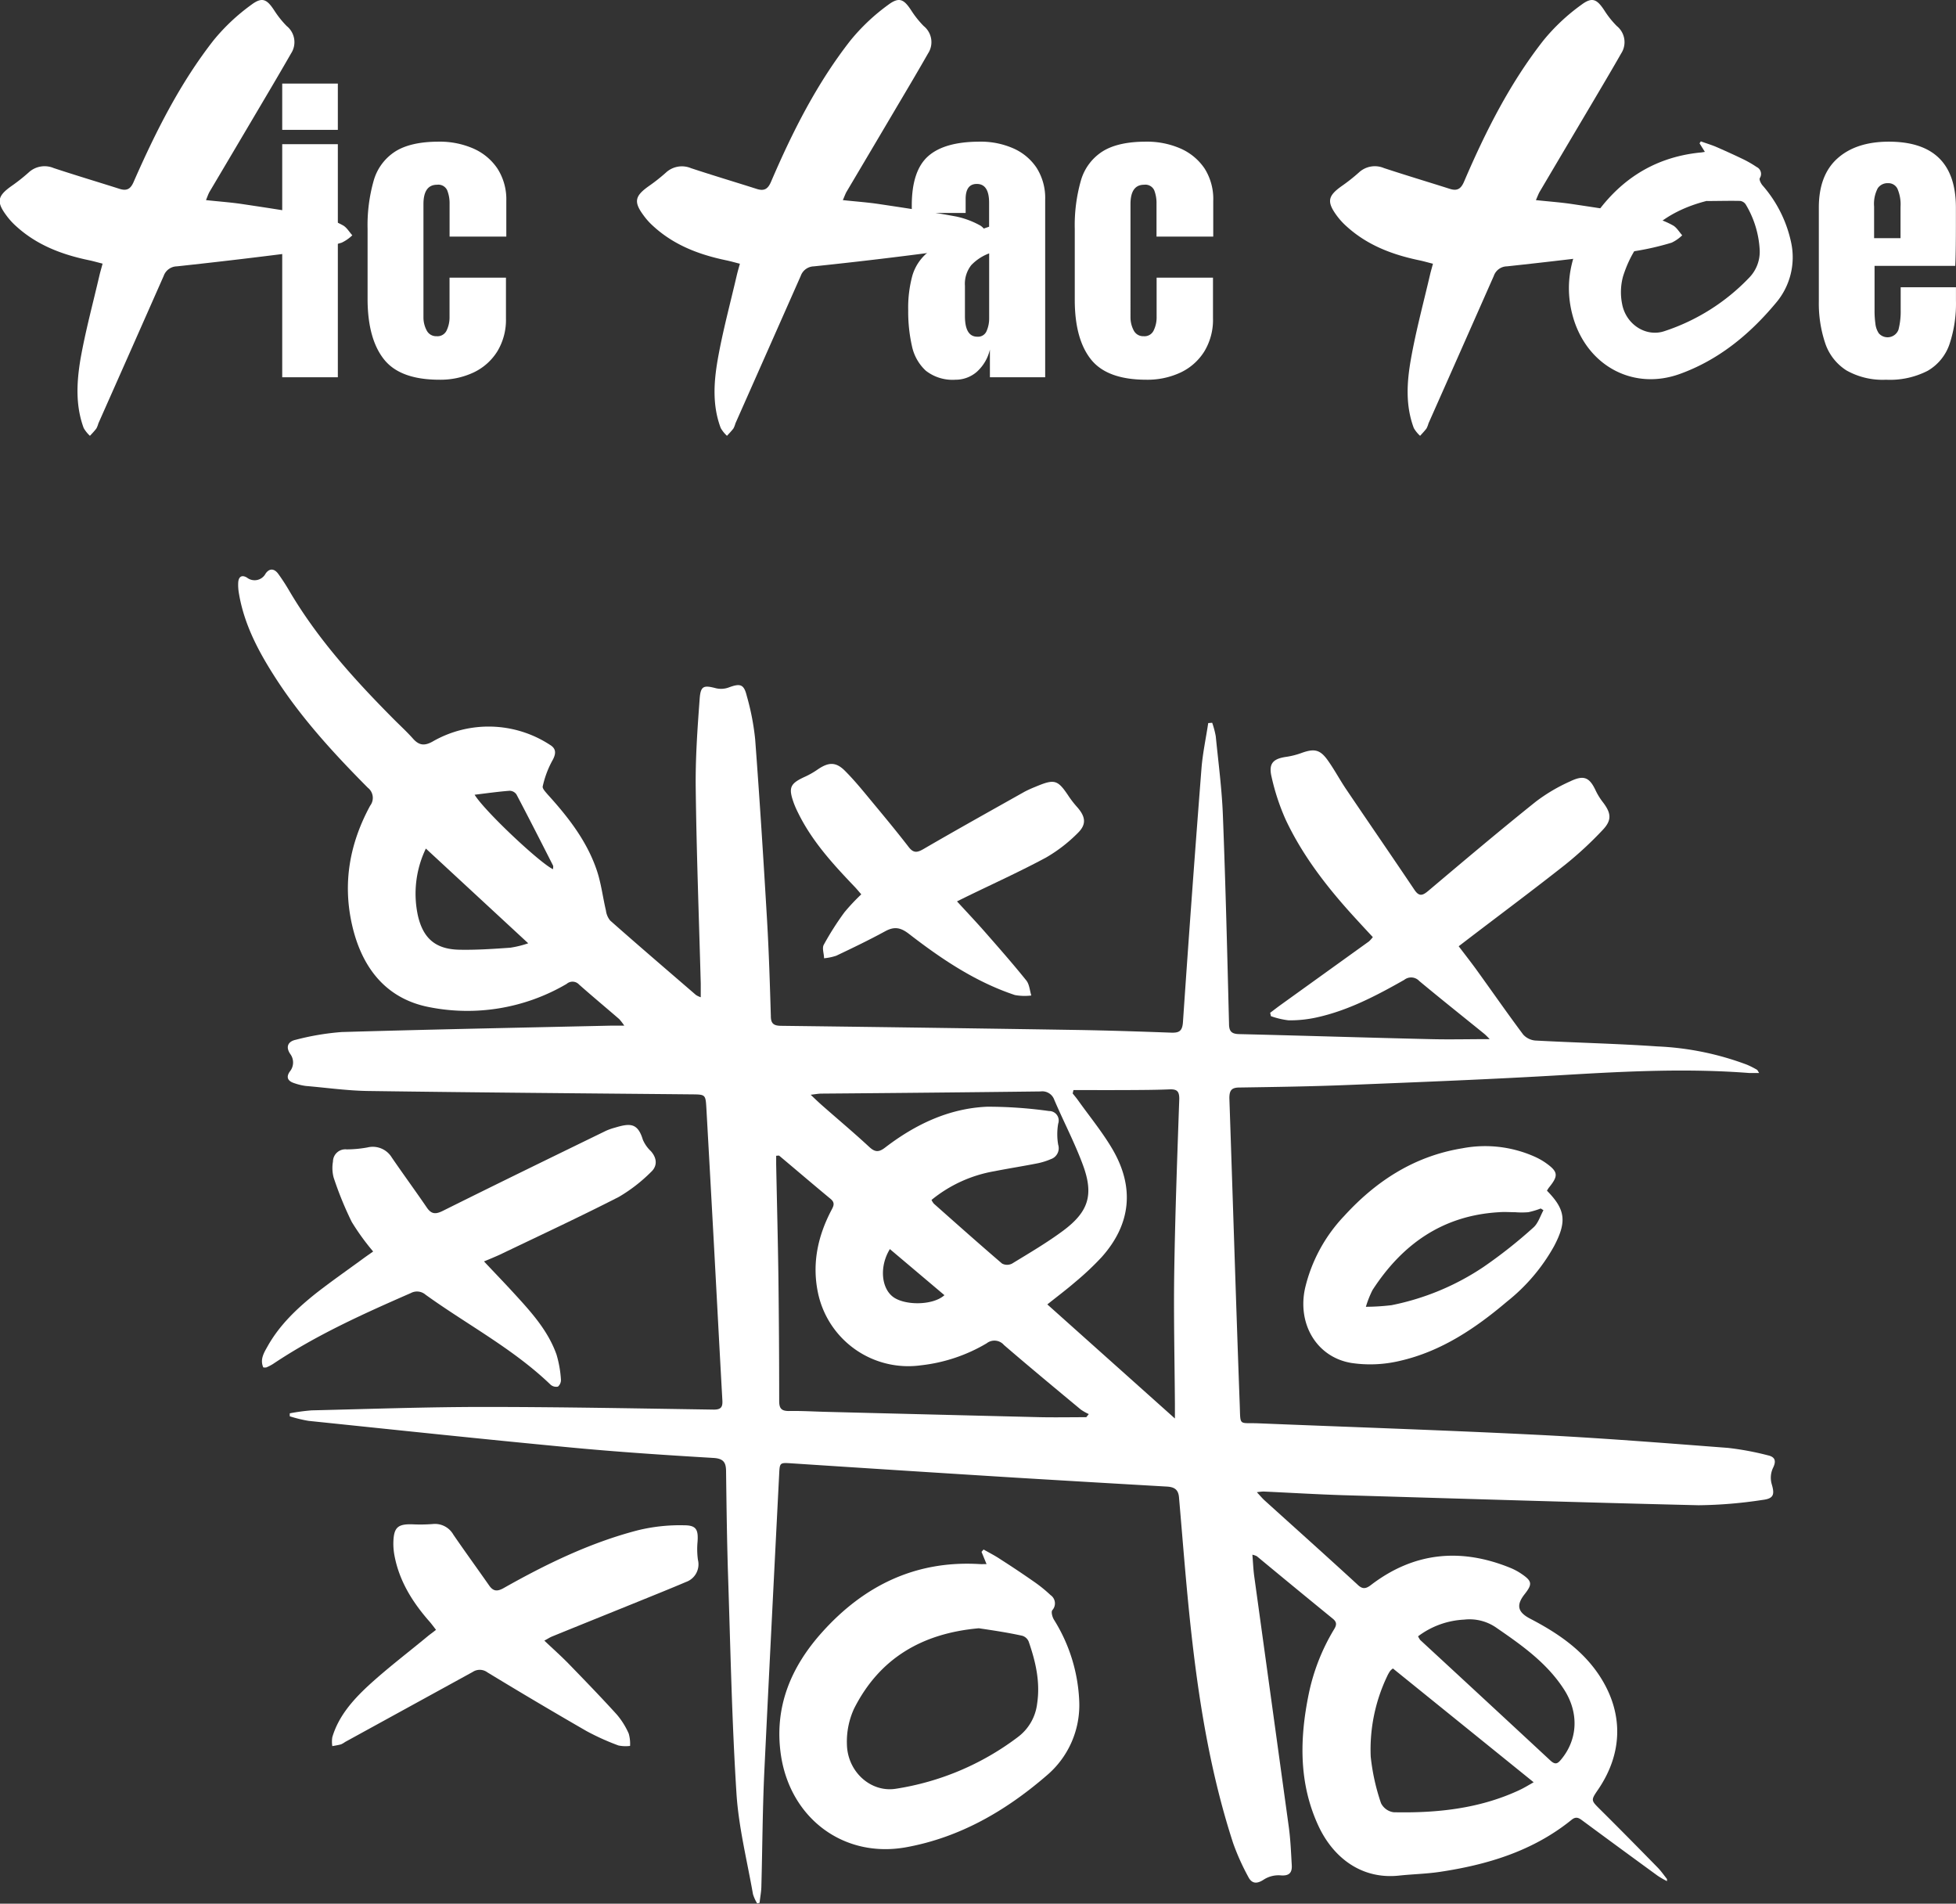 <svg id="Capa_1" data-name="Capa 1" xmlns="http://www.w3.org/2000/svg" viewBox="0 0 389.3 378.8"><rect x="0" y="0" width="389.3" height="378.8" fill="#333333" stroke="none"/><defs><style>.cls-1{fill:#fff;}</style></defs><g id="LICIB4"><path class="cls-1" d="M331.78,374.32a17.8,17.8,0,0,1-1.85-1.07q-7.46-5.43-14.88-10.91c-.75-.56-1.33-1-2.29-.2-7.67,6.2-16.75,8.93-26.3,10.35-2.67.39-5.38.44-8.06.73-7.47.78-13.08-3.62-16-9.91-3.92-8.46-3.75-17.3-1.93-26.21a40.71,40.71,0,0,1,5.06-12.91c.51-.84.57-1.41-.26-2.09q-7.59-6.19-15.13-12.44a3.9,3.9,0,0,0-.88-.3c.13,1.55.18,2.94.37,4.31q3.44,24.9,6.87,49.81c.35,2.54.45,5.11.6,7.68.09,1.6-.63,2.17-2.33,2a5.45,5.45,0,0,0-3.23.84c-1.37.91-2.39.86-3.1-.54a46.85,46.85,0,0,1-3-6.67c-4.24-13-6.55-26.43-8.12-40-1.12-9.6-1.83-19.25-2.67-28.88-.14-1.53-.94-2-2.33-2.1q-15-.86-29.9-1.76-22.36-1.39-44.74-2.86c-2.52-.16-2.49-.22-2.61,2.28-1,19.69-2,39.37-2.95,59.07-.35,7.53-.38,15.07-.58,22.6,0,1.17-.24,2.33-.36,3.49l-.48.12a7.9,7.9,0,0,1-.84-1.86c-1.17-6.67-2.85-13.31-3.28-20-.91-14.28-1.19-28.6-1.66-42.9-.23-7-.32-14.06-.41-21.1,0-1.74-.37-2.65-2.49-2.78-9.59-.57-19.18-1.2-28.74-2.11-17.3-1.64-34.59-3.48-51.88-5.27a27.39,27.39,0,0,1-3.73-.91l0-.59a40.2,40.2,0,0,1,4.35-.59c11.42-.27,22.84-.68,34.27-.68,15.26,0,30.52.3,45.78.53,1.53,0,1.78-.6,1.7-1.9-.58-10.35-1.12-20.69-1.68-31q-.74-13.55-1.5-27.08c-.16-2.74-.2-2.72-2.92-2.75-21.47-.2-42.95-.37-64.42-.67-4.13-.06-8.25-.65-12.38-1a11.55,11.55,0,0,1-2.37-.58c-1.21-.4-1.61-1.16-.82-2.29a2.82,2.82,0,0,0,.09-3.49c-1-1.47-.38-2.52,1.09-2.83A51.51,51.51,0,0,1,68,205.36c17.83-.52,35.65-.87,53.48-1.27.79,0,1.57,0,2.77,0a12.32,12.32,0,0,0-1-1.3c-2.66-2.3-5.37-4.55-8-6.88a1.77,1.77,0,0,0-2.47-.13,39,39,0,0,1-27.27,4.64c-8.78-1.66-13.55-8-15.45-16.42s-.42-16.24,3.61-23.68a2.55,2.55,0,0,0-.46-3.57C66.51,150,60.07,143,54.9,135c-3.39-5.25-6.33-10.72-7.36-17a9.51,9.51,0,0,1-.13-2.06c.06-1.14.68-1.65,1.75-1a2.47,2.47,0,0,0,3.71-.82c.8-1.12,1.73-.95,2.46,0a39.66,39.66,0,0,1,2.26,3.47c5.66,9.61,13.08,17.78,20.89,25.63,1.24,1.24,2.54,2.43,3.71,3.75s2.23,1.51,3.87.61a22.33,22.33,0,0,1,23.44.66c1.3.79,1.16,1.87.37,3.22a19.44,19.44,0,0,0-1.85,5c-.12.44.59,1.16,1,1.65,4.08,4.49,7.79,9.25,9.76,15.07.87,2.58,1.19,5.35,1.82,8a3.85,3.85,0,0,0,.85,2c5.65,5,11.37,9.89,17.07,14.81a4.74,4.74,0,0,0,.95.45c0-1,0-1.87,0-2.71-.35-12.93-.84-25.86-1-38.79-.08-5.94.34-11.91.78-17.84.19-2.66.8-2.79,3.29-2.14a4.4,4.4,0,0,0,2.51-.17c2.25-.83,3-.68,3.57,1.65a49.55,49.55,0,0,1,1.68,8.67c.9,12,1.66,24,2.37,36.08.37,6.33.56,12.67.75,19,0,1.47.55,1.91,2,1.93q29.29.36,58.59.82c6.34.1,12.68.31,19,.54,1.59.06,2.3-.22,2.43-2.08q1.72-25.26,3.69-50.52c.24-3,.89-6,1.34-9l.79-.06a17.1,17.1,0,0,1,.71,2.68c.52,5.24,1.22,10.49,1.42,15.75.54,13.8.87,27.61,1.22,41.42,0,1.52.46,2.06,2,2.1,12.68.3,25.36.71,38,1,3.88.1,7.76,0,11.87,0a13.09,13.09,0,0,0-1-1c-4.34-3.52-8.72-7-13-10.56a2.21,2.21,0,0,0-3-.23c-5.58,3.16-11.26,6.15-17.6,7.51a24.53,24.53,0,0,1-5.41.54,16.18,16.18,0,0,1-3.52-.83l-.15-.67c.75-.56,1.49-1.14,2.26-1.69l17.41-12.52a6.68,6.68,0,0,0,.76-.85c-1.1-1.18-2.15-2.31-3.2-3.46-5.53-6-10.62-12.43-14.13-19.88a44.52,44.52,0,0,1-2.82-8.54c-.64-2.68.3-3.63,3-4a15.59,15.59,0,0,0,3.07-.8c2.42-.85,3.56-.65,5.07,1.44,1.35,1.88,2.44,3.95,3.74,5.87,4.5,6.66,9.06,13.27,13.54,19.94.94,1.41,1.63,1.19,2.78.22,7.11-6,14.21-12,21.45-17.79a34.46,34.46,0,0,1,6.8-4c2.76-1.33,3.86-.77,5.11,1.95a12.64,12.64,0,0,0,1.4,2.23c1.64,2.16,1.8,3.54-.06,5.5a72.57,72.57,0,0,1-7.45,6.9c-6.45,5.09-13.05,10-19.59,15l-1.62,1.24c1.18,1.55,2.31,3,3.36,4.43,3.16,4.37,6.24,8.81,9.47,13.13a3.66,3.66,0,0,0,2.43,1.2c8.09.44,16.19.61,24.26,1.17a57.67,57.67,0,0,1,17.83,3.63c.7.29,1.36.64,2,1,.13.07.2.28.45.66-.78,0-1.38,0-2,0-12.25-.95-24.46-.34-36.7.39-14.41.86-28.84,1.42-43.27,2-7.15.29-14.31.39-21.47.5-1.58,0-2,.59-2,2.12.7,20.39,1.32,40.79,2.07,61.18.15,4.15-.22,3.37,3.71,3.52,18.45.75,36.9,1.36,55.33,2.28,12.73.63,25.44,1.64,38.14,2.61a57.16,57.16,0,0,1,7.94,1.48c1.41.31,1.71,1.1,1,2.52a4.63,4.63,0,0,0-.27,3.13c.64,2.13.45,2.95-1.79,3.22a89.61,89.61,0,0,1-12.74,1.06c-23.6-.56-47.19-1.31-70.79-2-5.27-.17-10.54-.49-15.81-.73a10.38,10.38,0,0,0-1.32.14c.66.7,1.06,1.19,1.53,1.62,6.15,5.56,12.32,11.08,18.43,16.69,1,1,1.68,1,2.83.09,8.56-6.51,17.86-7.35,27.71-3.33a12.08,12.08,0,0,1,2.31,1.27c2,1.38,2,2,.53,3.89-1.78,2.23-1.45,3.63,1.07,4.94,5.4,2.81,10.39,6.17,13.8,11.37,4.8,7.34,4.66,15.35-.28,22.61-1.5,2.19-1.45,2.14.48,4.06,3.83,3.8,7.62,7.65,11.4,11.51.67.69,1.22,1.5,1.82,2.25ZM216.2,282l.5-.62a9.88,9.88,0,0,1-1.59-.9c-5.12-4.25-10.25-8.5-15.29-12.84a2.5,2.5,0,0,0-3.45-.34,32.64,32.64,0,0,1-13.11,4.38,18.36,18.36,0,0,1-20.49-14.58c-1.16-5.72,0-11.1,2.66-16.21.42-.81.87-1.5-.1-2.31-3.43-2.84-6.82-5.74-10.23-8.6-.1-.08-.33,0-.62,0,0,.6,0,1.15,0,1.7.15,7.6.35,15.19.45,22.79q.15,12.15.15,24.3c0,1.42.39,2,1.91,2,2.51-.05,5,.11,7.53.17q21.27.54,42.55,1.06C210.11,282.06,213.16,282,216.2,282Zm-2.55-65.09-.16.67c.37.46.76.92,1.1,1.4,2.26,3.16,4.74,6.19,6.72,9.52,4.58,7.69,3.81,15.11-2.07,21.67a56.09,56.09,0,0,1-5.2,4.9c-1.74,1.51-3.59,2.89-5.59,4.49l25.39,22.7v-3c-.06-8.79-.27-17.57-.13-26.36.18-11.42.6-22.84,1-34.26,0-1.58-.53-1.93-2-1.87-2.88.12-5.77.12-8.66.14C220.61,216.92,217.13,216.91,213.65,216.91Zm-52.3.93c1.05,1,1.66,1.58,2.31,2.15,3.11,2.74,6.29,5.4,9.33,8.22,1.15,1.07,1.91,1.11,3.17.14,6-4.6,12.68-7.8,20.31-8.13a88.22,88.22,0,0,1,12.33.86,1.89,1.89,0,0,1,1.81,2.51,12.34,12.34,0,0,0,0,4.2,2.29,2.29,0,0,1-1.46,2.86,13.32,13.32,0,0,1-2.69.84c-2.83.56-5.68,1-8.52,1.56a27,27,0,0,0-12.54,5.72,3.49,3.49,0,0,0,.45.73c4.51,4,9,8,13.59,11.93a2.15,2.15,0,0,0,2,0c3.43-2.1,6.91-4.13,10.13-6.52,5.1-3.79,6.16-7.16,3.95-13.13-1.63-4.4-3.83-8.59-5.68-12.91a2.53,2.53,0,0,0-2.74-1.69q-21.75.26-43.51.43C163,217.6,162.44,217.71,161.35,217.84ZM277.23,332a3.38,3.38,0,0,0-.55.49,7.64,7.64,0,0,0-.64,1.15,33.84,33.84,0,0,0-3.23,15.89,42.16,42.16,0,0,0,2.05,9.27,3.31,3.31,0,0,0,2.5,1.81c8.52.18,16.91-.68,24.79-4.29,1-.45,1.91-1,3.09-1.68Zm5-6.41a5.38,5.38,0,0,0,.42.73q13,12,26,24.07c1,.88,1.46.45,2.11-.34,3.28-4,3.5-9.24.55-13.84-3.38-5.27-8.34-8.77-13.38-12.24a9.34,9.34,0,0,0-6.53-1.69A16.57,16.57,0,0,0,282.21,325.62ZM84.76,168.85a20.67,20.67,0,0,0-1.58,13.37c1.06,4.55,3.54,6.66,8.23,6.76,3.38.07,6.77-.16,10.15-.4a20,20,0,0,0,3.57-.88Zm9.7-10.71c2.05,3.33,13.08,13.66,15.61,14.82,0-.26.08-.54,0-.73-2.4-4.73-4.81-9.46-7.28-14.15a1.69,1.69,0,0,0-1.36-.73C99.21,157.52,97,157.83,94.46,158.14Zm82.65,90.41c-2.07,3.37-1.74,7.61.53,9.43s8,1.85,10.33-.26Z"/><path class="cls-1" d="M196.35,311.23l-1-2.44.41-.46c1.15.65,2.34,1.25,3.44,2q3.31,2.11,6.53,4.36a28.25,28.25,0,0,1,3.36,2.71,2,2,0,0,1,.35,3c-.27.36,0,1.38.35,1.93a33,33,0,0,1,5,16,18.34,18.34,0,0,1-6.51,15c-8.11,7-17.21,12.28-27.85,14.23-12.46,2.29-23.11-5.7-25-18.3-1.41-9.57,2-17.59,8.22-24.5,8.32-9.26,18.62-14.3,31.34-13.53C195.4,311.25,195.77,311.23,196.35,311.23ZM194.81,324c-11.21,1-19.74,5.91-24.83,16a15.7,15.7,0,0,0-1.42,7.08c.1,5.43,4.68,9.59,9.64,8.87a53.87,53.87,0,0,0,24.37-10.29,9.71,9.71,0,0,0,3.85-6.67c.65-4.3-.3-8.36-1.69-12.36a2,2,0,0,0-1.28-1.14C200.56,324.85,197.64,324.42,194.81,324Z"/><path class="cls-1" d="M96.33,251c2.07,2.21,3.94,4.14,5.76,6.12,3.44,3.75,6.93,7.51,8.67,12.41a22.14,22.14,0,0,1,.88,4.95,1.71,1.71,0,0,1-.59,1.43,1.67,1.67,0,0,1-1.48-.39c-7.44-7.15-16.59-11.93-24.88-17.9a2.59,2.59,0,0,0-2.92-.32c-9.43,4.12-18.82,8.35-27.42,14.1a8.8,8.8,0,0,1-1.33.69,1.91,1.91,0,0,1-.62,0c-.7-1.61.15-2.93.86-4.2,2.41-4.3,5.94-7.61,9.74-10.63,3-2.33,6.06-4.47,9.1-6.69.69-.51,1.4-1,2.17-1.54A46.62,46.62,0,0,1,70,243.13a68.64,68.64,0,0,1-3.6-8.83,7.43,7.43,0,0,1-.13-3.16A2.46,2.46,0,0,1,69,228.71a23.51,23.51,0,0,0,4.1-.38,4.43,4.43,0,0,1,4.88,2c2.3,3.36,4.71,6.64,7,10,.89,1.27,1.71,1.33,3.14.62C99,235.53,109.81,230.27,120.63,225a12.08,12.08,0,0,1,1.78-.62c2.93-.88,4.51-1,5.53,2.39a6.75,6.75,0,0,0,1.6,2.29c1.27,1.44,1.31,3,0,4.18a31.78,31.78,0,0,1-6.36,4.92c-7.82,4-15.78,7.7-23.7,11.5C98.44,250.13,97.41,250.56,96.33,251Z"/><path class="cls-1" d="M108.34,326.46c1.71,1.62,3.26,3,4.69,4.45,3.27,3.37,6.55,6.75,9.71,10.23a15.3,15.3,0,0,1,2.39,3.81,7.27,7.27,0,0,1,.27,2.46,7.14,7.14,0,0,1-2.32-.09,48.77,48.77,0,0,1-6.34-2.86Q106.8,338.73,97,332.77a2.54,2.54,0,0,0-2.93-.07L68.68,346.63a4.15,4.15,0,0,1-.81.47c-.56.16-1.15.24-1.73.35a5.63,5.63,0,0,1,0-1.78c1.22-4.12,4-7.28,7-10.09,3.82-3.53,8-6.69,12-10,.47-.39,1-.75,1.64-1.27-.56-.71-1-1.34-1.55-1.93-3.25-3.76-5.79-7.89-6.72-12.85a12.82,12.82,0,0,1-.22-2.62c.08-3,.88-3.7,3.9-3.59a32.35,32.35,0,0,0,3.94-.06,4.2,4.2,0,0,1,4.1,2.11c2.34,3.41,4.77,6.75,7.14,10.14.81,1.15,1.6,1.2,2.84.51,8.49-4.79,17.24-9.05,26.71-11.51a35.2,35.2,0,0,1,9.28-1c2.43,0,2.8.92,2.63,3.33a15.61,15.61,0,0,0,.08,3.55,3.72,3.72,0,0,1-2.38,4.4c-3.17,1.35-6.37,2.63-9.57,3.93-5.7,2.31-11.4,4.6-17.09,6.92C109.41,325.83,109.05,326.08,108.34,326.46Z"/><path class="cls-1" d="M307.89,236.93c3.68,3.74,4,6.14,1.4,11.06a37.05,37.05,0,0,1-9.35,11c-6.32,5.36-13.16,9.95-21.36,11.81a25.43,25.43,0,0,1-9.67.4c-6.88-1.17-10.72-7.77-9.17-14.84a31.22,31.22,0,0,1,7.79-14.4c6.39-7,14-11.92,23.53-13.47a24.19,24.19,0,0,1,14.36,1.66,13.56,13.56,0,0,1,2.14,1.19c2.58,1.81,2.67,2.58.7,5A5.63,5.63,0,0,0,307.89,236.93Zm-.7,3.88-.54-.34a16.2,16.2,0,0,1-2.47.74,16.49,16.49,0,0,1-2.63,0c-1.06,0-2.13-.09-3.19,0-11.18.64-19.26,6.34-25.19,15.49a20,20,0,0,0-1.32,3.33,44.63,44.63,0,0,0,5.11-.32,50.56,50.56,0,0,0,18.29-7.6,95.47,95.47,0,0,0,10-7.91C306.14,243.37,306.55,242,307.19,240.81Z"/><path class="cls-1" d="M190.47,179.36c2,2.18,3.84,4.12,5.61,6.14,2.77,3.16,5.55,6.32,8.18,9.59.62.77.69,2,1,3A10.91,10.91,0,0,1,202,198c-7.85-2.61-14.62-7.17-21.09-12.17-1.63-1.26-2.89-1.52-4.7-.54-3.19,1.74-6.47,3.32-9.76,4.88a10.68,10.68,0,0,1-2.44.51c0-.9-.43-2-.06-2.68a58.23,58.23,0,0,1,4.11-6.46,40.33,40.33,0,0,1,3.36-3.58c-.5-.57-.95-1.13-1.45-1.64-4.26-4.46-8.4-9-11.14-14.61a18.82,18.82,0,0,1-.77-1.72c-1.22-3.3-.87-4.07,2.3-5.5a16.35,16.35,0,0,0,2.43-1.41c2.13-1.44,3.58-1.51,5.39.31,2,2,3.76,4.2,5.56,6.37,2.41,2.9,4.81,5.8,7.11,8.78.94,1.22,1.67,1.15,2.94.41,6.67-3.88,13.41-7.63,20.13-11.41a22.46,22.46,0,0,1,2.06-.94c4-1.68,4.52-1.5,6.87,2.06a21.46,21.46,0,0,0,1.64,2.06c1.56,1.82,1.77,3.31.06,5a30.17,30.17,0,0,1-6.36,4.92c-5.13,2.76-10.45,5.17-15.69,7.72Z"/></g><path class="cls-1" d="M56.17,25.84V16.63H67.24v9.21Zm0,49.23V28.69H67.24V75.07Z"/><path class="cls-1" d="M87.47,75.56q-7.78,0-11-4T73.16,59.85V45.57a32.39,32.39,0,0,1,1.23-9.68,10.18,10.18,0,0,1,4.33-5.78q3.09-1.92,8.6-1.92a16.67,16.67,0,0,1,6.88,1.36,11.17,11.17,0,0,1,4.81,4A11.33,11.33,0,0,1,100.77,40v7.08H89.48V40.56A7,7,0,0,0,89,37.85a1.94,1.94,0,0,0-2-1.09c-1.81,0-2.72,1.28-2.72,3.86V63.1a5.47,5.47,0,0,0,.62,2.61,2.11,2.11,0,0,0,2,1.19,2,2,0,0,0,2-1.16,6,6,0,0,0,.57-2.7V55.25h11.23v8.1a12.09,12.09,0,0,1-1.72,6.57,11.2,11.2,0,0,1-4.71,4.19A15.55,15.55,0,0,1,87.47,75.56Z"/><path class="cls-1" d="M190.16,75.56a8.64,8.64,0,0,1-5.89-1.79,9.26,9.26,0,0,1-2.77-4.92,31,31,0,0,1-.74-7.08,24.28,24.28,0,0,1,.83-6.94,9.39,9.39,0,0,1,2.86-4.44A16.86,16.86,0,0,1,190,47.46l6.86-2.35V40.34q0-3.73-2.44-3.74c-1.49,0-2.23,1-2.23,3v2.78H181.47a5.29,5.29,0,0,1,0-.63V40.9q0-6.93,3.26-9.82T195,28.19a16,16,0,0,1,6.65,1.32,10.75,10.75,0,0,1,4.66,3.88,11.16,11.16,0,0,1,1.71,6.33V75.07h-11V69.56A8.58,8.58,0,0,1,194.4,74,6.44,6.44,0,0,1,190.16,75.56ZM194.52,67a1.84,1.84,0,0,0,1.85-1.15,6.16,6.16,0,0,0,.5-2.47V50.42a9.52,9.52,0,0,0-3.56,2.34,6,6,0,0,0-1.26,4.13v6Q192.05,67,194.52,67Z"/><path class="cls-1" d="M228.17,75.56q-7.78,0-11-4t-3.26-11.72V45.57a32.39,32.39,0,0,1,1.23-9.68,10.18,10.18,0,0,1,4.33-5.78q3.09-1.92,8.6-1.92a16.63,16.63,0,0,1,6.88,1.36,11.17,11.17,0,0,1,4.81,4A11.33,11.33,0,0,1,241.47,40v7.08H230.18V40.56a7,7,0,0,0-.46-2.71,1.94,1.94,0,0,0-2-1.09c-1.81,0-2.72,1.28-2.72,3.86V63.1a5.58,5.58,0,0,0,.62,2.61,2.11,2.11,0,0,0,2,1.19,2,2,0,0,0,2-1.16,5.9,5.9,0,0,0,.58-2.7V55.25h11.22v8.1a12.09,12.09,0,0,1-1.72,6.57A11.2,11.2,0,0,1,235,74.11,15.55,15.55,0,0,1,228.17,75.56Z"/><path class="cls-1" d="M375.38,75.56a14.66,14.66,0,0,1-7.88-1.85,10.28,10.28,0,0,1-4.21-5.35A24.89,24.89,0,0,1,362,60V41.3q0-6.46,3.71-9.78t10.21-3.33q13.35,0,13.36,13.11v3.37c0,4.08-.05,6.83-.13,8.23H373.09v9a17.61,17.61,0,0,0,.16,2.43,4.26,4.26,0,0,0,.69,2,2.32,2.32,0,0,0,3.91-.72,14.43,14.43,0,0,0,.44-3.91V57.16h11v2.63A25.44,25.44,0,0,1,388,68.5a9.74,9.74,0,0,1-4.33,5.28A16.4,16.4,0,0,1,375.38,75.56ZM373,47.39h5.26V41.15a7.84,7.84,0,0,0-.62-3.61,2,2,0,0,0-1.86-1.09,2.35,2.35,0,0,0-2.05,1,6.67,6.67,0,0,0-.73,3.65Z"/><path class="cls-1" d="M339.32,30.22l-1.06-1.7.25-.39c.95.34,1.91.64,2.83,1,1.82.79,3.64,1.61,5.43,2.47a21.65,21.65,0,0,1,2.85,1.63,1.52,1.52,0,0,1,.63,2.21c-.16.3.19,1,.5,1.4a25.15,25.15,0,0,1,5.73,11.38,14,14,0,0,1-3.05,12.09C348.2,66.58,342,71.66,334.28,74.43c-9.07,3.24-18-1.45-21-10.68-2.23-7-.64-13.44,3.17-19.39,5.11-8,12.22-13,21.87-14C338.61,30.35,338.88,30.29,339.32,30.22Zm.4,9.75c-8.29,2.1-14.09,6.84-16.68,15a11.92,11.92,0,0,0-.2,5.48c.74,4.07,4.68,6.63,8.32,5.48a41,41,0,0,0,17-10.7,7.39,7.39,0,0,0,2.07-5.48,19.53,19.53,0,0,0-2.78-9.07,1.59,1.59,0,0,0-1.1-.7C344.14,39.93,341.9,40,339.72,40Z"/><path class="cls-1" d="M41,39.82c2.59.28,4.87.44,7.12.77,5.15.77,10.31,1.55,15.44,2.49a17.28,17.28,0,0,1,4.66,1.74c.77.4,1.28,1.32,1.9,2A8,8,0,0,1,68,48.29,54.15,54.15,0,0,1,60.47,50q-12.61,1.64-25.26,3a2.85,2.85,0,0,0-2.63,1.9q-6.49,14.69-13,29.35a4.91,4.91,0,0,1-.39,1c-.39.52-.85,1-1.29,1.47a6.56,6.56,0,0,1-1.24-1.54C15,80.7,15.26,76.06,16,71.56c1-5.68,2.52-11.26,3.82-16.88.16-.66.36-1.32.6-2.22-1-.25-1.81-.49-2.67-.67-5.39-1.12-10.41-3-14.56-6.8a13.8,13.8,0,0,1-1.95-2.16c-2-2.69-1.71-3.85,1-5.78a35.94,35.94,0,0,0,3.44-2.71,4.66,4.66,0,0,1,5-.9c4.35,1.44,8.75,2.75,13.12,4.14,1.48.47,2.22,0,2.83-1.46C31,26.19,35.83,16.55,42.52,8A39.85,39.85,0,0,1,50.05.93C52.21-.68,53.14-.14,54.6,2.1a19.22,19.22,0,0,0,2.46,3.08,4.11,4.11,0,0,1,.86,5.47C56,14,54.08,17.26,52.13,20.55q-5.19,8.79-10.41,17.59C41.48,38.55,41.33,39,41,39.82Z"/><path class="cls-1" d="M167.75,39.82c2.59.28,4.87.44,7.11.77,5.16.77,10.32,1.55,15.44,2.49A17.22,17.22,0,0,1,195,44.82c.77.4,1.27,1.32,1.9,2a8,8,0,0,1-2.11,1.47A54.15,54.15,0,0,1,187.25,50Q174.64,51.68,162,53a2.85,2.85,0,0,0-2.63,1.9q-6.5,14.69-13,29.35a4.91,4.91,0,0,1-.39,1c-.39.52-.86,1-1.29,1.47a6.56,6.56,0,0,1-1.24-1.54c-1.69-4.46-1.39-9.1-.61-13.6,1-5.68,2.52-11.26,3.82-16.88.16-.66.35-1.32.6-2.22-1-.25-1.82-.49-2.67-.67-5.39-1.12-10.41-3-14.56-6.8a13.32,13.32,0,0,1-1.95-2.16c-2-2.69-1.71-3.85,1-5.78a35.94,35.94,0,0,0,3.44-2.71,4.68,4.68,0,0,1,5-.9c4.35,1.44,8.75,2.75,13.11,4.14,1.49.47,2.22,0,2.84-1.46,4.26-9.93,9.12-19.57,15.81-28.11A40.1,40.1,0,0,1,176.82.93c2.17-1.61,3.1-1.07,4.56,1.17a19.22,19.22,0,0,0,2.46,3.08,4.11,4.11,0,0,1,.86,5.47c-1.89,3.32-3.84,6.61-5.79,9.9q-5.19,8.79-10.41,17.59C168.26,38.55,168.11,39,167.75,39.82Z"/><path class="cls-1" d="M305.69,39.82c2.6.28,4.87.44,7.12.77,5.16.77,10.31,1.55,15.44,2.49a17.28,17.28,0,0,1,4.66,1.74c.78.4,1.28,1.32,1.9,2a7.89,7.89,0,0,1-2.11,1.47A54.35,54.35,0,0,1,325.2,50q-12.61,1.64-25.27,3a2.82,2.82,0,0,0-2.62,1.9q-6.49,14.69-13,29.35a4.91,4.91,0,0,1-.39,1c-.39.52-.85,1-1.28,1.47a6.36,6.36,0,0,1-1.25-1.54c-1.68-4.46-1.39-9.1-.6-13.6,1-5.68,2.51-11.26,3.82-16.88.15-.66.35-1.32.59-2.22-1-.25-1.81-.49-2.66-.67-5.39-1.12-10.41-3-14.57-6.8A13.8,13.8,0,0,1,266,42.83c-1.95-2.69-1.71-3.85,1-5.78a35.94,35.94,0,0,0,3.44-2.71,4.66,4.66,0,0,1,5-.9c4.36,1.44,8.75,2.75,13.12,4.14,1.48.47,2.22,0,2.84-1.46,4.26-9.93,9.11-19.57,15.81-28.11A39.49,39.49,0,0,1,314.77.93c2.16-1.61,3.09-1.07,4.56,1.17a18.18,18.18,0,0,0,2.46,3.08,4.12,4.12,0,0,1,.86,5.47c-1.89,3.32-3.85,6.61-5.79,9.9q-5.21,8.79-10.41,17.59C306.21,38.55,306.05,39,305.69,39.82Z"/></svg>